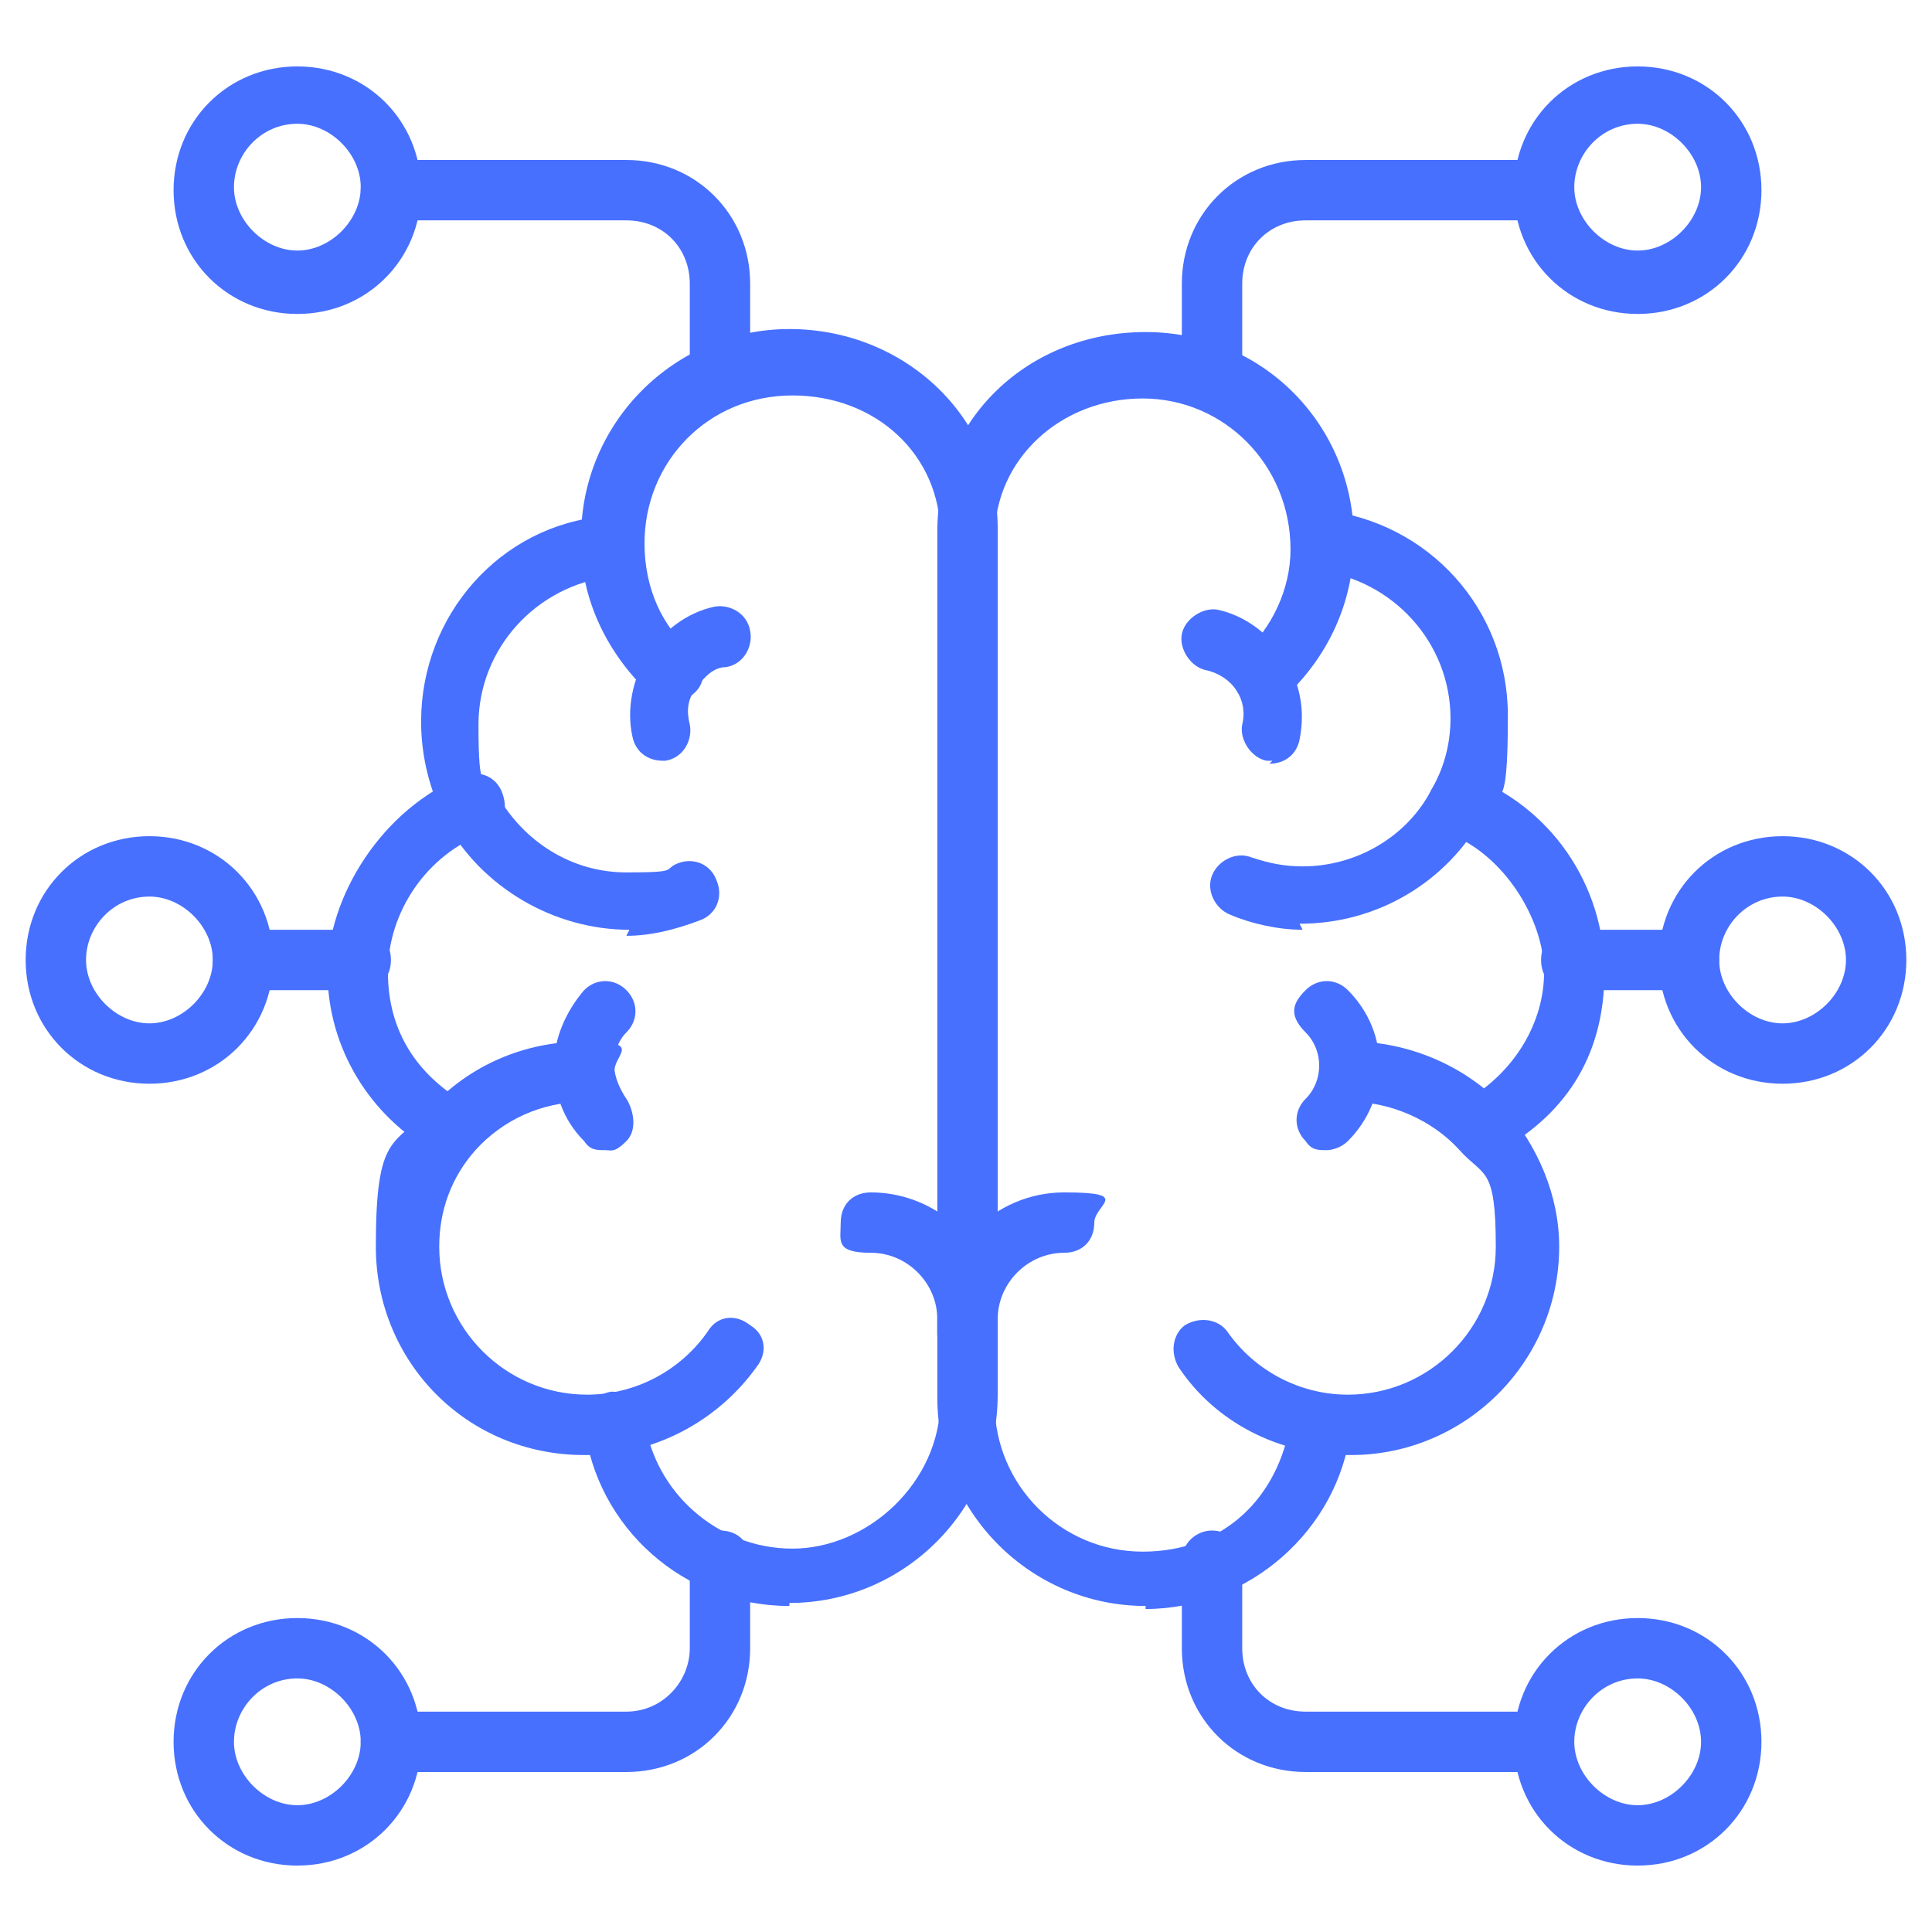 <?xml version="1.0" encoding="UTF-8"?>
<svg id="Layer_1" data-name="Layer 1" xmlns="http://www.w3.org/2000/svg" viewBox="0 0 64 64">
  <defs>
    <style>
      .cls-1 {
        fill: #4770ff;
      }
    </style>
  </defs>
  <g>
    <path class="cls-1" d="M20.85,30.8c-2.5,0-4.9-1.4-6.1-3.6-.5-1-.8-2.1-.8-3.3,0-3.5,2.6-6.5,6.1-6.8.6,0,1,.3,1.1.9,0,.5-.3,1-.9,1.1-2.5.3-4.4,2.4-4.4,4.9s.2,1.6.6,2.3c.9,1.6,2.5,2.6,4.3,2.6s1.2-.1,1.7-.3c.5-.2,1.1,0,1.3.6.2.5,0,1.1-.6,1.3-.8.3-1.6.5-2.4.5l.1-.2Z"/>
    <path class="cls-1" d="M14.95,38.3h0c-.2,0-.3,0-.5-.1-2.2-1.2-3.6-3.5-3.6-6s1.8-5.4,4.5-6.5c.5-.2,1.1,0,1.3.6s0,1.1-.6,1.3c-1.9.7-3.2,2.6-3.2,4.6s1,3.4,2.5,4.3c.3.2.6.5.6.9,0,.6-.4,1-1,1v-.1Z"/>
    <path class="cls-1" d="M26.15,53.2c-3.5,0-6.4-2.6-6.8-6,0-.5.3-1,.9-1.1.5,0,1,.3,1.1.9.3,2.4,2.4,4.3,4.9,4.3s4.9-2.2,4.9-4.9v-28.7c0-2.6-2.1-4.6-4.9-4.6s-4.9,2.2-4.9,4.9h0c0,1.5.6,2.8,1.6,3.6.4.4.5,1,0,1.4-.4.4-1,.5-1.4,0-1.4-1.3-2.3-3.1-2.3-5v-.2c0-3.8,3.1-6.9,6.9-6.9s6.9,2.9,6.9,6.6v28.7c0,3.8-3.1,6.9-6.9,6.9v.1Z"/>
    <path class="cls-1" d="M19.35,48.2c-3.9,0-6.9-3.1-6.9-6.9s.6-3.3,1.8-4.6h0c1.3-1.4,3.1-2.2,5.1-2.2s1,.4,1,1-.4,1-1,1c-1.4,0-2.7.6-3.6,1.6h0c-.8.9-1.2,2-1.2,3.2,0,2.7,2.2,4.9,4.9,4.9,1.6,0,3.1-.8,4-2.1.3-.5.9-.6,1.4-.2.5.3.6.9.2,1.4-1.3,1.8-3.4,2.9-5.6,2.9h-.1Z"/>
    <path class="cls-1" d="M20.05,38.1c-.3,0-.5,0-.7-.3-.7-.7-1-1.6-1-2.5s.4-1.8,1-2.5c.4-.4,1-.4,1.4,0s.4,1,0,1.4c-.3.3-.4.7-.4,1.1s.2.8.4,1.1.4,1,0,1.4-.5.3-.7.3Z"/>
    <path class="cls-1" d="M21.95,25.2c-.5,0-.9-.3-1-.8-.2-.9,0-1.9.5-2.7.5-.8,1.3-1.4,2.2-1.6.5-.1,1.1.2,1.2.8.1.5-.2,1.1-.8,1.2-.4,0-.7.3-1,.7s-.3.8-.2,1.2c.1.5-.2,1.1-.8,1.2h-.2.1Z"/>
    <path class="cls-1" d="M32.05,45.2c-.6,0-1-.4-1-1v-.5c0-1.2-1-2.2-2.2-2.2s-1-.4-1-1,.4-1,1-1c2.3,0,4.2,1.9,4.2,4.2v.5c0,.6-.4,1-1,1h0Z"/>
    <path class="cls-1" d="M43.15,30.8c-.8,0-1.7-.2-2.4-.5-.5-.2-.8-.8-.6-1.3s.8-.8,1.3-.6c.6.2,1.1.3,1.7.3,1.8,0,3.5-1,4.3-2.6.4-.7.6-1.5.6-2.3,0-2.5-1.9-4.6-4.4-4.9-.5,0-.9-.6-.9-1.1s.5-.9,1.1-.9c3.5.4,6.1,3.3,6.1,6.8s-.3,2.3-.8,3.3c-1.2,2.2-3.5,3.6-6.1,3.6l.1.2Z"/>
    <path class="cls-1" d="M49.05,38.3c-.6,0-1-.4-1-1s.2-.8.6-.9c1.5-.9,2.5-2.5,2.5-4.2s-1.3-3.9-3.2-4.6c-.5-.2-.8-.8-.6-1.3s.8-.8,1.3-.6c2.7,1,4.5,3.6,4.5,6.5s-1.4,4.8-3.6,6c-.1,0-.3.1-.5.1Z"/>
    <path class="cls-1" d="M37.95,53.2c-3.8,0-6.9-3.1-6.9-6.9v-28.7c0-3.7,3-6.6,6.9-6.6s6.9,3.1,6.9,6.9h0c0,2.1-.9,3.9-2.3,5.2-.4.4-1,.3-1.4,0s-.3-1,0-1.4c1-.9,1.6-2.2,1.6-3.5h0c0-2.8-2.2-5-4.9-5s-4.9,2-4.9,4.6v28.7c0,2.7,2.2,4.9,4.9,4.9s4.5-1.8,4.9-4.3c0-.5.6-.9,1.1-.9s.9.6.9,1.1c-.4,3.4-3.4,6-6.8,6v-.1Z"/>
    <path class="cls-1" d="M44.65,48.2c-2.3,0-4.4-1.1-5.6-2.9-.3-.5-.2-1.1.2-1.4.5-.3,1.1-.2,1.4.2.9,1.3,2.4,2.1,4,2.1,2.7,0,4.9-2.2,4.9-4.9s-.4-2.3-1.2-3.2h0c-.9-1-2.3-1.6-3.6-1.6s-1-.4-1-1,.4-1,1-1c1.9,0,3.8.8,5.1,2.2h0c1.1,1.3,1.8,2.9,1.8,4.6,0,3.8-3.1,6.9-6.9,6.9h-.1Z"/>
    <path class="cls-1" d="M43.95,38.1c-.3,0-.5,0-.7-.3-.4-.4-.4-1,0-1.4.6-.6.6-1.6,0-2.2s-.4-1,0-1.4,1-.4,1.4,0c1.4,1.4,1.4,3.6,0,5-.2.2-.5.3-.7.3Z"/>
    <path class="cls-1" d="M42.15,25.2h-.2c-.5-.1-.9-.7-.8-1.2.2-.8-.3-1.6-1.2-1.8-.5-.1-.9-.7-.8-1.2.1-.5.7-.9,1.2-.8.9.2,1.7.8,2.2,1.6s.7,1.7.5,2.7c-.1.5-.5.8-1,.8l.1-.1Z"/>
    <path class="cls-1" d="M32.05,45.2c-.6,0-1-.4-1-1v-.5c0-2.3,1.9-4.2,4.2-4.2s1,.4,1,1-.4,1-1,1c-1.2,0-2.2,1-2.2,2.2v.5c0,.6-.4,1-1,1Z"/>
  </g>
  <path class="cls-1" d="M40.15,13.5c-.6,0-1-.4-1-1v-3.1c0-2.3,1.8-4.1,4.1-4.1h7.8c.6,0,1,.4,1,1s-.4,1-1,1h-7.8c-1.2,0-2.1.9-2.1,2.1v3.1c0,.6-.4,1-1,1h0Z"/>
  <path class="cls-1" d="M54.25,10.4c-2.3,0-4.1-1.8-4.1-4.1s1.8-4.1,4.1-4.1,4.1,1.8,4.1,4.1-1.8,4.1-4.1,4.1ZM54.25,4.1c-1.2,0-2.1,1-2.1,2.1s1,2.1,2.1,2.1,2.1-1,2.1-2.1-1-2.1-2.1-2.1Z"/>
  <path class="cls-1" d="M59.05,35.9c-2.3,0-4.1-1.8-4.1-4.1s1.8-4.1,4.1-4.1,4.1,1.8,4.1,4.1-1.8,4.1-4.1,4.1ZM59.05,29.7c-1.2,0-2.1,1-2.1,2.1s1,2.1,2.1,2.1,2.1-1,2.1-2.1-1-2.1-2.1-2.1Z"/>
  <path class="cls-1" d="M51.05,58.7h-7.8c-2.3,0-4.1-1.8-4.1-4.1v-2.9c0-.6.5-1,1-1h0c.6,0,1,.5,1,1v2.9c0,1.2.9,2.1,2.1,2.1h7.8c.6,0,1,.4,1,1s-.4,1-1,1Z"/>
  <path class="cls-1" d="M54.25,61.8c-2.3,0-4.1-1.8-4.1-4.1s1.8-4.1,4.1-4.1,4.1,1.8,4.1,4.1-1.8,4.1-4.1,4.1ZM54.25,55.6c-1.2,0-2.1,1-2.1,2.1s1,2.1,2.1,2.1,2.1-1,2.1-2.1-1-2.1-2.1-2.1Z"/>
  <path class="cls-1" d="M55.95,32.8h-3.9c-.6,0-1-.4-1-1s.4-1,1-1h3.9c.6,0,1,.4,1,1s-.4,1-1,1Z"/>
  <path class="cls-1" d="M23.85,13.5h0c-.6,0-1-.5-1-1v-3.1c0-1.2-.9-2.1-2.1-2.1h-7.8c-.6,0-1-.4-1-1s.4-1,1-1h7.8c2.3,0,4.1,1.8,4.1,4.1v3.1c0,.6-.5,1-1,1Z"/>
  <path class="cls-1" d="M9.85,10.4c-2.3,0-4.1-1.8-4.1-4.1s1.8-4.1,4.1-4.1,4.1,1.8,4.1,4.1-1.8,4.1-4.1,4.1ZM9.85,4.1c-1.2,0-2.1,1-2.1,2.1s1,2.1,2.1,2.1,2.1-1,2.1-2.1-1-2.1-2.1-2.1Z"/>
  <path class="cls-1" d="M4.95,35.9c-2.3,0-4.1-1.8-4.1-4.1s1.8-4.1,4.1-4.1,4.1,1.8,4.1,4.1-1.8,4.1-4.1,4.1ZM4.95,29.7c-1.2,0-2.1,1-2.1,2.1s1,2.1,2.1,2.1,2.1-1,2.1-2.1-1-2.1-2.1-2.1Z"/>
  <path class="cls-1" d="M20.75,58.7h-7.8c-.6,0-1-.4-1-1s.4-1,1-1h7.8c1.2,0,2.1-1,2.1-2.1v-2.9c0-.6.4-1,1-1s1,.4,1,1v2.9c0,2.3-1.8,4.1-4.1,4.1Z"/>
  <path class="cls-1" d="M9.85,61.8c-2.3,0-4.1-1.8-4.1-4.1s1.8-4.1,4.1-4.1,4.1,1.8,4.1,4.1-1.8,4.1-4.1,4.1ZM9.85,55.6c-1.2,0-2.1,1-2.1,2.1s1,2.1,2.1,2.1,2.1-1,2.1-2.1-1-2.1-2.1-2.1Z"/>
  <path class="cls-1" d="M11.95,32.8h-3.9c-.6,0-1-.4-1-1s.4-1,1-1h3.9c.6,0,1,.4,1,1s-.4,1-1,1Z"/>
</svg>